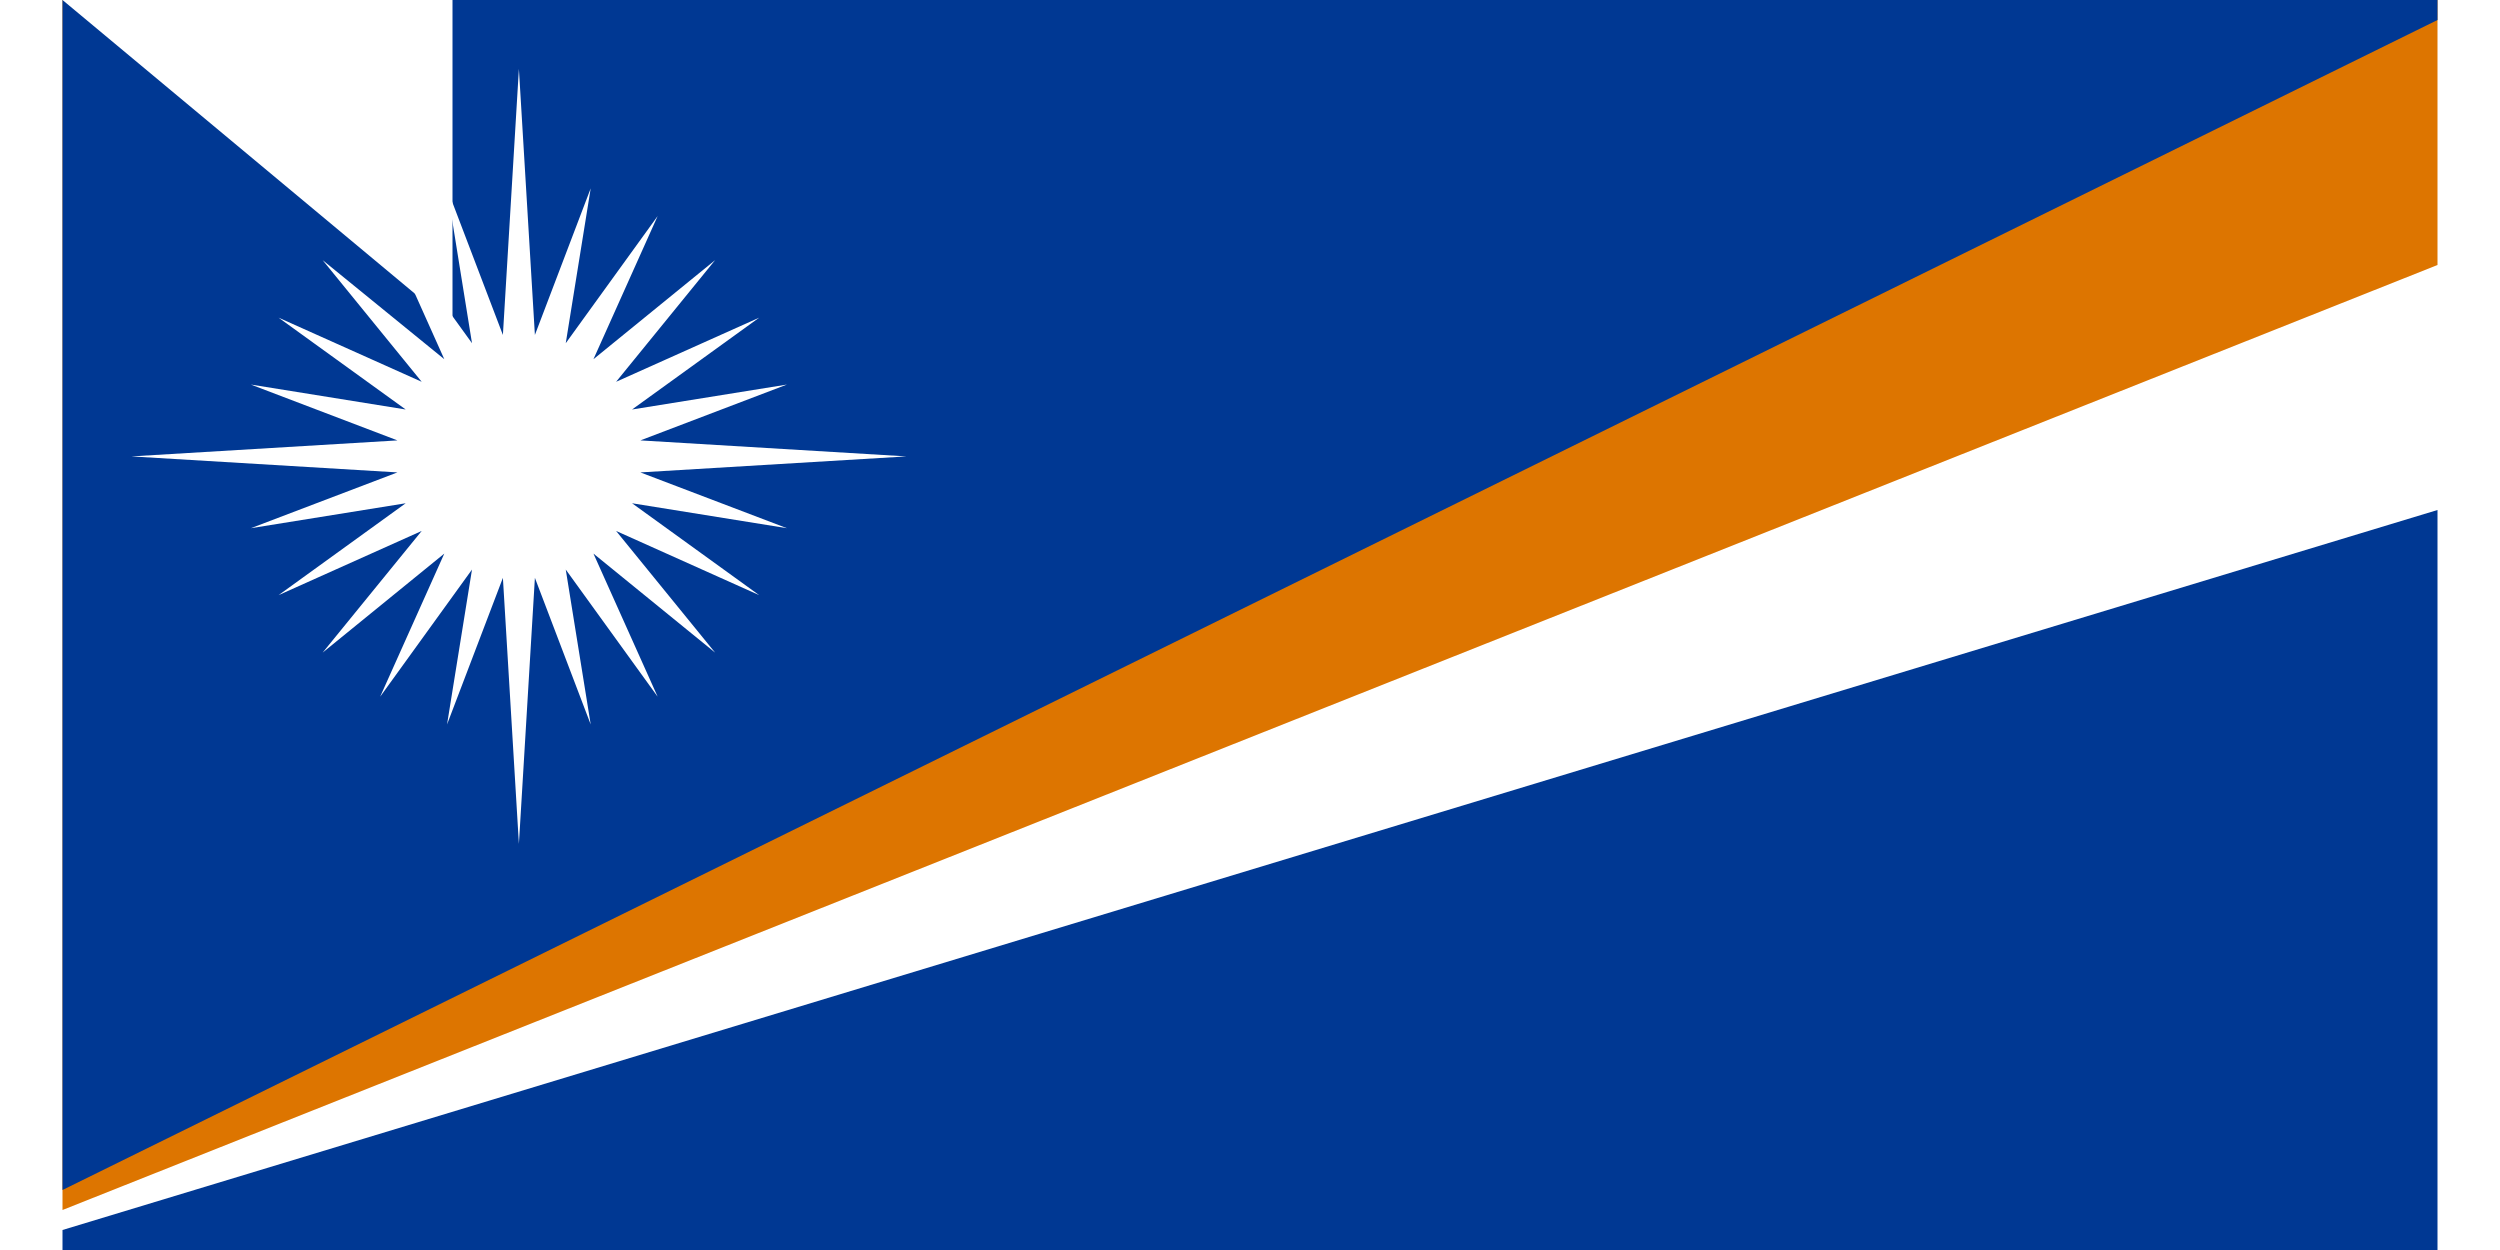 <svg xmlns="http://www.w3.org/2000/svg" width="1800" height="900" viewBox="0 0 475 250" fill="#fff">
	<title>Flag of the Marshall Islands</title>
	<path d="m0 0h475v250H0z"/>
	<path fill="#dd7500" d="m0 242V0h475v53z"/>
	<path fill="#003893" d="m0 238V0h475v4zm0 8v4h475V102z"/>
	<path transform="scale(0.01)" d="m9128 1378 320 5321 1116-2932-499 3097 1838-2543-1284 2863 2433-1981-1980 2433 2862-1283-2543 1837 3098-499-2932 1117 5321 320-5321 320 2932 1116-3098-499 2543 1838-2862-1284 1980 2433-2433-1980 1284 2862-1838-2543 499 3098-1116-2932-320 5321-320-5321-1117 2932 499-3098-1837 2543 1283-2862-2433 1980 1981-2433-2863 1284 2543-1838-3097 499 2932-1116-5321-320 5321-320-2932-1117 3097 499-2543-1837 2863 1283-1981-2433 2433 1981-1283-2863 1837 2543-499-3097 1117 2932z"/>
<path id="path-b7169" d="m m0 78 m0 65 m0 65 m0 65 m0 65 m0 65 m0 65 m0 65 m0 65 m0 65 m0 65 m0 65 m0 65 m0 65 m0 65 m0 65 m0 65 m0 65 m0 65 m0 65 m0 82 m0 104 m0 110 m0 78 m0 65 m0 54 m0 54 m0 122 m0 107 m0 121 m0 116 m0 90 m0 119 m0 71 m0 115 m0 53 m0 115 m0 117 m0 67 m0 78 m0 68 m0 115 m0 85 m0 105 m0 108 m0 102 m0 51 m0 121 m0 111 m0 73 m0 100 m0 101 m0 43 m0 57 m0 78 m0 83 m0 101 m0 101 m0 90 m0 71 m0 76 m0 118 m0 101 m0 78 m0 87 m0 68 m0 112 m0 112 m0 119 m0 79 m0 108 m0 85 m0 85 m0 77 m0 100 m0 113 m0 73 m0 54 m0 81 m0 77 m0 69 m0 86 m0 111 m0 113 m0 113 m0 103 m0 61 m0 61"/>
</svg>
